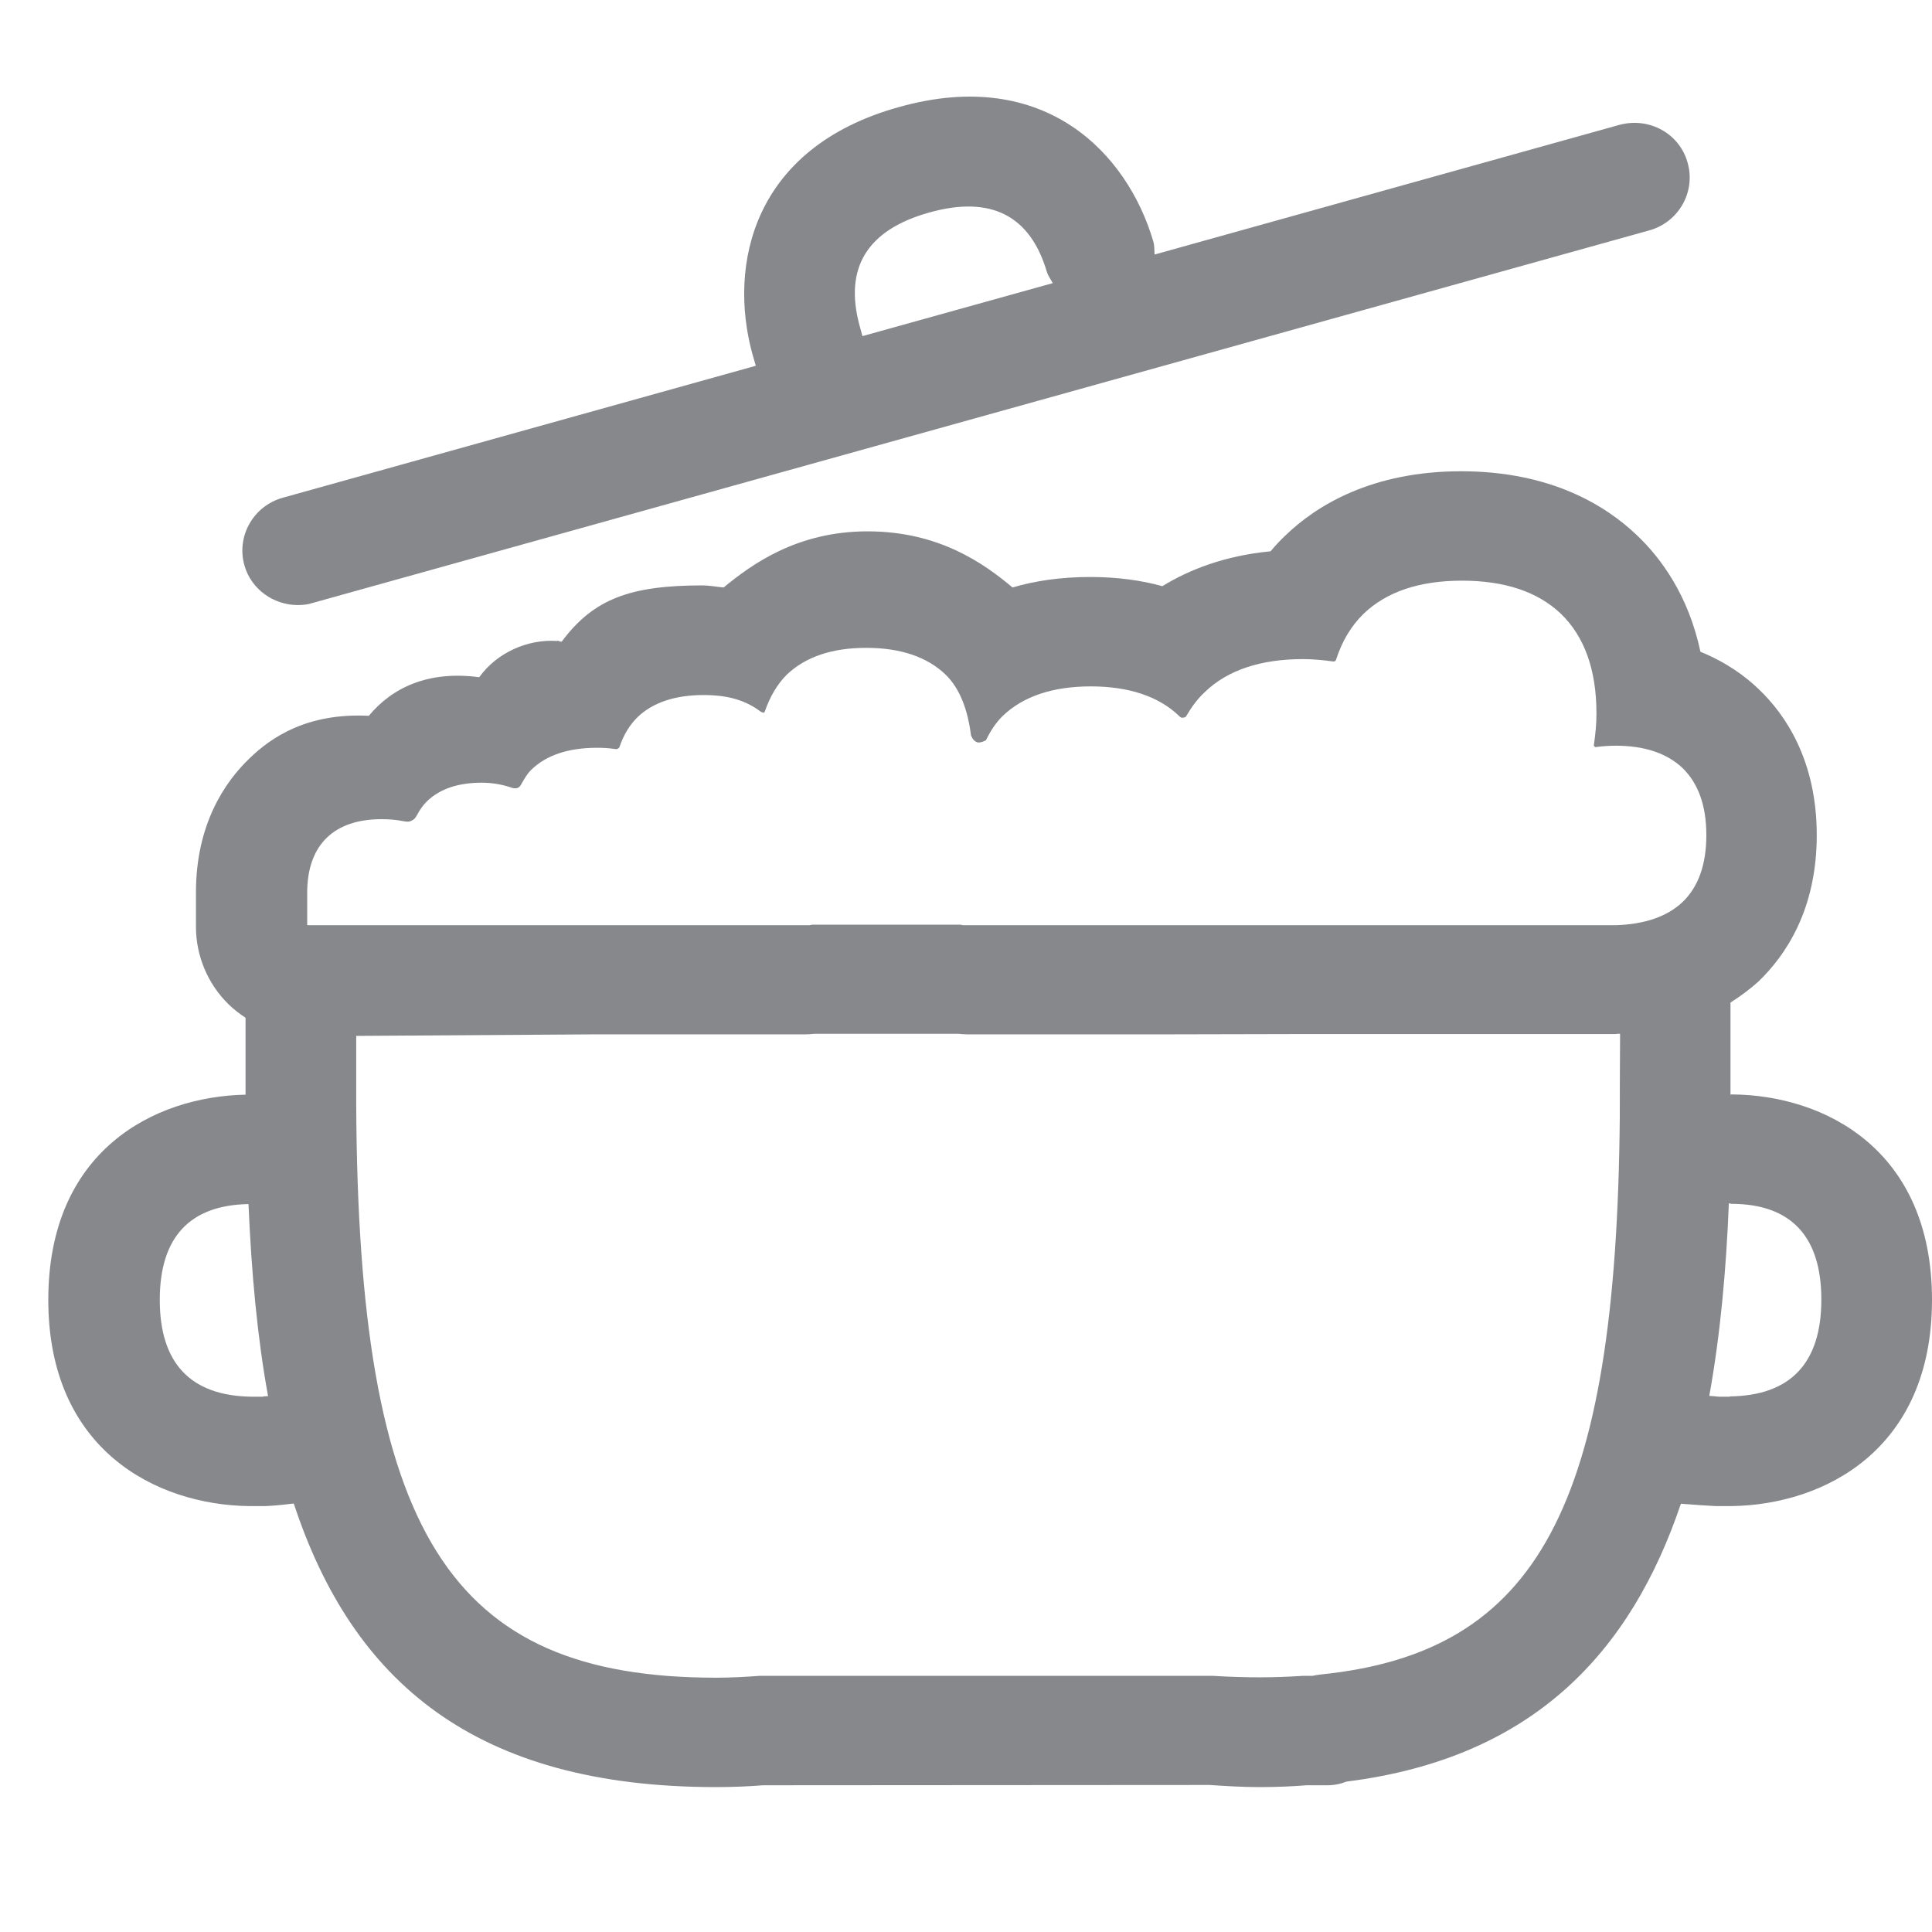 <svg width="40" height="40" viewBox="0 0 40 40" fill="none" xmlns="http://www.w3.org/2000/svg">
<path fill-rule="evenodd" clip-rule="evenodd" d="M35.816 28.911C37.07 28.895 37.709 28.221 37.709 26.907C37.709 25.598 37.081 24.929 35.855 24.924C35.833 24.924 35.811 24.913 35.794 24.913C35.739 26.293 35.617 27.64 35.389 28.9C35.461 28.906 35.545 28.911 35.589 28.917H35.816V28.911ZM34.829 18.682C35.162 18.367 35.328 17.9 35.328 17.291C35.328 16.683 35.162 16.216 34.829 15.895C34.502 15.591 34.041 15.439 33.453 15.439C33.309 15.439 33.175 15.45 33.048 15.466C33.026 15.472 33.02 15.466 33.009 15.45C32.992 15.434 32.998 15.428 33.003 15.401C33.031 15.2 33.053 14.993 33.053 14.771C33.053 13.869 32.804 13.174 32.31 12.701C31.833 12.25 31.15 12.022 30.268 12.022C29.391 12.022 28.709 12.25 28.232 12.707C27.971 12.962 27.782 13.282 27.66 13.663C27.655 13.673 27.649 13.684 27.638 13.69C27.627 13.695 27.616 13.695 27.599 13.695C27.405 13.668 27.194 13.646 26.978 13.646C26.101 13.646 25.413 13.874 24.942 14.331C24.792 14.472 24.675 14.63 24.57 14.809C24.548 14.847 24.542 14.852 24.498 14.858C24.453 14.863 24.448 14.858 24.414 14.825C23.993 14.418 23.371 14.211 22.583 14.211C21.796 14.211 21.18 14.418 20.758 14.825C20.614 14.966 20.503 15.14 20.414 15.325C20.414 15.325 20.303 15.39 20.231 15.368C20.137 15.336 20.103 15.222 20.103 15.222C20.037 14.706 19.881 14.26 19.571 13.961C19.188 13.597 18.639 13.413 17.934 13.413C17.229 13.413 16.685 13.597 16.297 13.961C16.092 14.162 15.942 14.423 15.836 14.727C15.831 14.738 15.825 14.755 15.809 14.755C15.775 14.755 15.759 14.733 15.748 14.733C15.437 14.499 15.076 14.39 14.566 14.39C13.983 14.39 13.517 14.543 13.201 14.847C13.04 15.004 12.918 15.205 12.835 15.439C12.829 15.461 12.824 15.482 12.796 15.499C12.768 15.515 12.746 15.51 12.707 15.504C12.596 15.488 12.48 15.482 12.358 15.482C11.77 15.482 11.309 15.634 10.998 15.939C10.915 16.02 10.86 16.118 10.804 16.216C10.776 16.265 10.765 16.292 10.715 16.314C10.66 16.33 10.616 16.319 10.56 16.297C10.393 16.243 10.194 16.205 9.977 16.205C9.489 16.205 9.112 16.33 8.845 16.585C8.762 16.667 8.69 16.765 8.635 16.873C8.601 16.933 8.579 16.965 8.518 16.993C8.452 17.025 8.407 17.009 8.329 16.998C8.196 16.971 8.052 16.96 7.897 16.96C7.414 16.96 7.031 17.09 6.77 17.34C6.499 17.601 6.36 17.987 6.36 18.486V19.155H16.763C16.785 19.149 16.813 19.144 16.835 19.144H19.865C19.887 19.144 19.915 19.149 19.937 19.155H33.469C34.052 19.133 34.507 18.981 34.829 18.682ZM33.536 23.131C33.536 23.023 33.536 22.159 33.542 21.404H33.481C33.469 21.404 33.464 21.409 33.453 21.409H26.983L24.287 21.415H20.015C19.953 21.415 19.904 21.409 19.848 21.404H16.857C16.802 21.409 16.752 21.415 16.685 21.415H12.363L7.375 21.447V22.854C7.414 31.736 9.295 34.735 14.827 34.735C15.137 34.735 15.431 34.718 15.72 34.697H25.113C25.846 34.74 26.39 34.735 26.967 34.697H27.172C27.227 34.686 27.277 34.675 27.338 34.669C31.844 34.213 33.464 31.193 33.536 23.131ZM5.45 28.911C5.466 28.911 5.522 28.906 5.55 28.906C5.328 27.689 5.206 26.358 5.145 24.929C3.93 24.951 3.308 25.614 3.308 26.912C3.308 28.221 3.941 28.895 5.195 28.917H5.45V28.911ZM35.866 22.659C37.775 22.675 40 23.799 40 26.912C40 30.019 37.764 31.155 35.85 31.182H35.522C35.417 31.177 35.056 31.155 34.801 31.133C33.775 34.17 31.777 36.397 27.877 36.886C27.755 36.935 27.621 36.962 27.483 36.962H27.05C26.784 36.984 26.445 37 26.079 37C25.713 37 25.374 36.978 25.041 36.956L15.798 36.962C15.531 36.984 15.187 37 14.827 37C9.833 37 7.297 34.816 6.082 31.128C5.783 31.166 5.605 31.177 5.494 31.182H5.15C3.236 31.155 1 30.019 1 26.912C1 23.826 3.186 22.702 5.084 22.664V21.072C4.962 20.991 4.84 20.898 4.734 20.795C4.301 20.372 4.057 19.79 4.057 19.187V18.476C4.057 17.058 4.662 16.183 5.167 15.7C5.605 15.276 6.349 14.755 7.636 14.82C8.119 14.238 8.862 13.88 9.922 14.021C10.288 13.511 10.926 13.228 11.537 13.271C11.553 13.25 11.614 13.304 11.631 13.282C12.291 12.397 13.051 12.12 14.549 12.12C14.671 12.12 14.86 12.152 14.982 12.163C15.576 11.674 16.513 11.001 17.962 11.001C19.443 11.001 20.375 11.669 20.963 12.163C21.424 12.027 21.956 11.946 22.572 11.946C23.138 11.946 23.638 12.017 24.065 12.136C24.614 11.799 25.347 11.506 26.306 11.414C26.406 11.294 26.512 11.18 26.623 11.077C27.25 10.474 28.393 9.757 30.251 9.757C32.116 9.757 33.253 10.474 33.886 11.077C34.385 11.549 34.956 12.321 35.206 13.494C35.739 13.711 36.133 13.999 36.41 14.266C36.959 14.787 37.614 15.738 37.614 17.291C37.614 18.851 36.954 19.796 36.405 20.323C36.249 20.464 36.05 20.616 35.828 20.757V22.664C35.833 22.664 35.839 22.659 35.85 22.659H35.866ZM19.238 4.4C17.956 4.759 17.473 5.541 17.795 6.736L17.856 6.959L21.796 5.862C21.757 5.786 21.701 5.715 21.674 5.628C21.329 4.46 20.514 4.042 19.238 4.4ZM6.166 12.527C5.666 12.527 5.2 12.201 5.061 11.707C4.889 11.104 5.245 10.474 5.855 10.305L15.648 7.573L15.576 7.323C15.076 5.492 15.576 3.059 18.611 2.217C21.64 1.364 23.344 3.184 23.876 4.993C23.904 5.085 23.898 5.177 23.904 5.27L33.525 2.586C34.146 2.418 34.773 2.765 34.94 3.368C35.112 3.971 34.757 4.601 34.146 4.77L6.471 12.484C6.376 12.516 6.271 12.527 6.166 12.527Z" fill="#86888C"/>
</svg>
